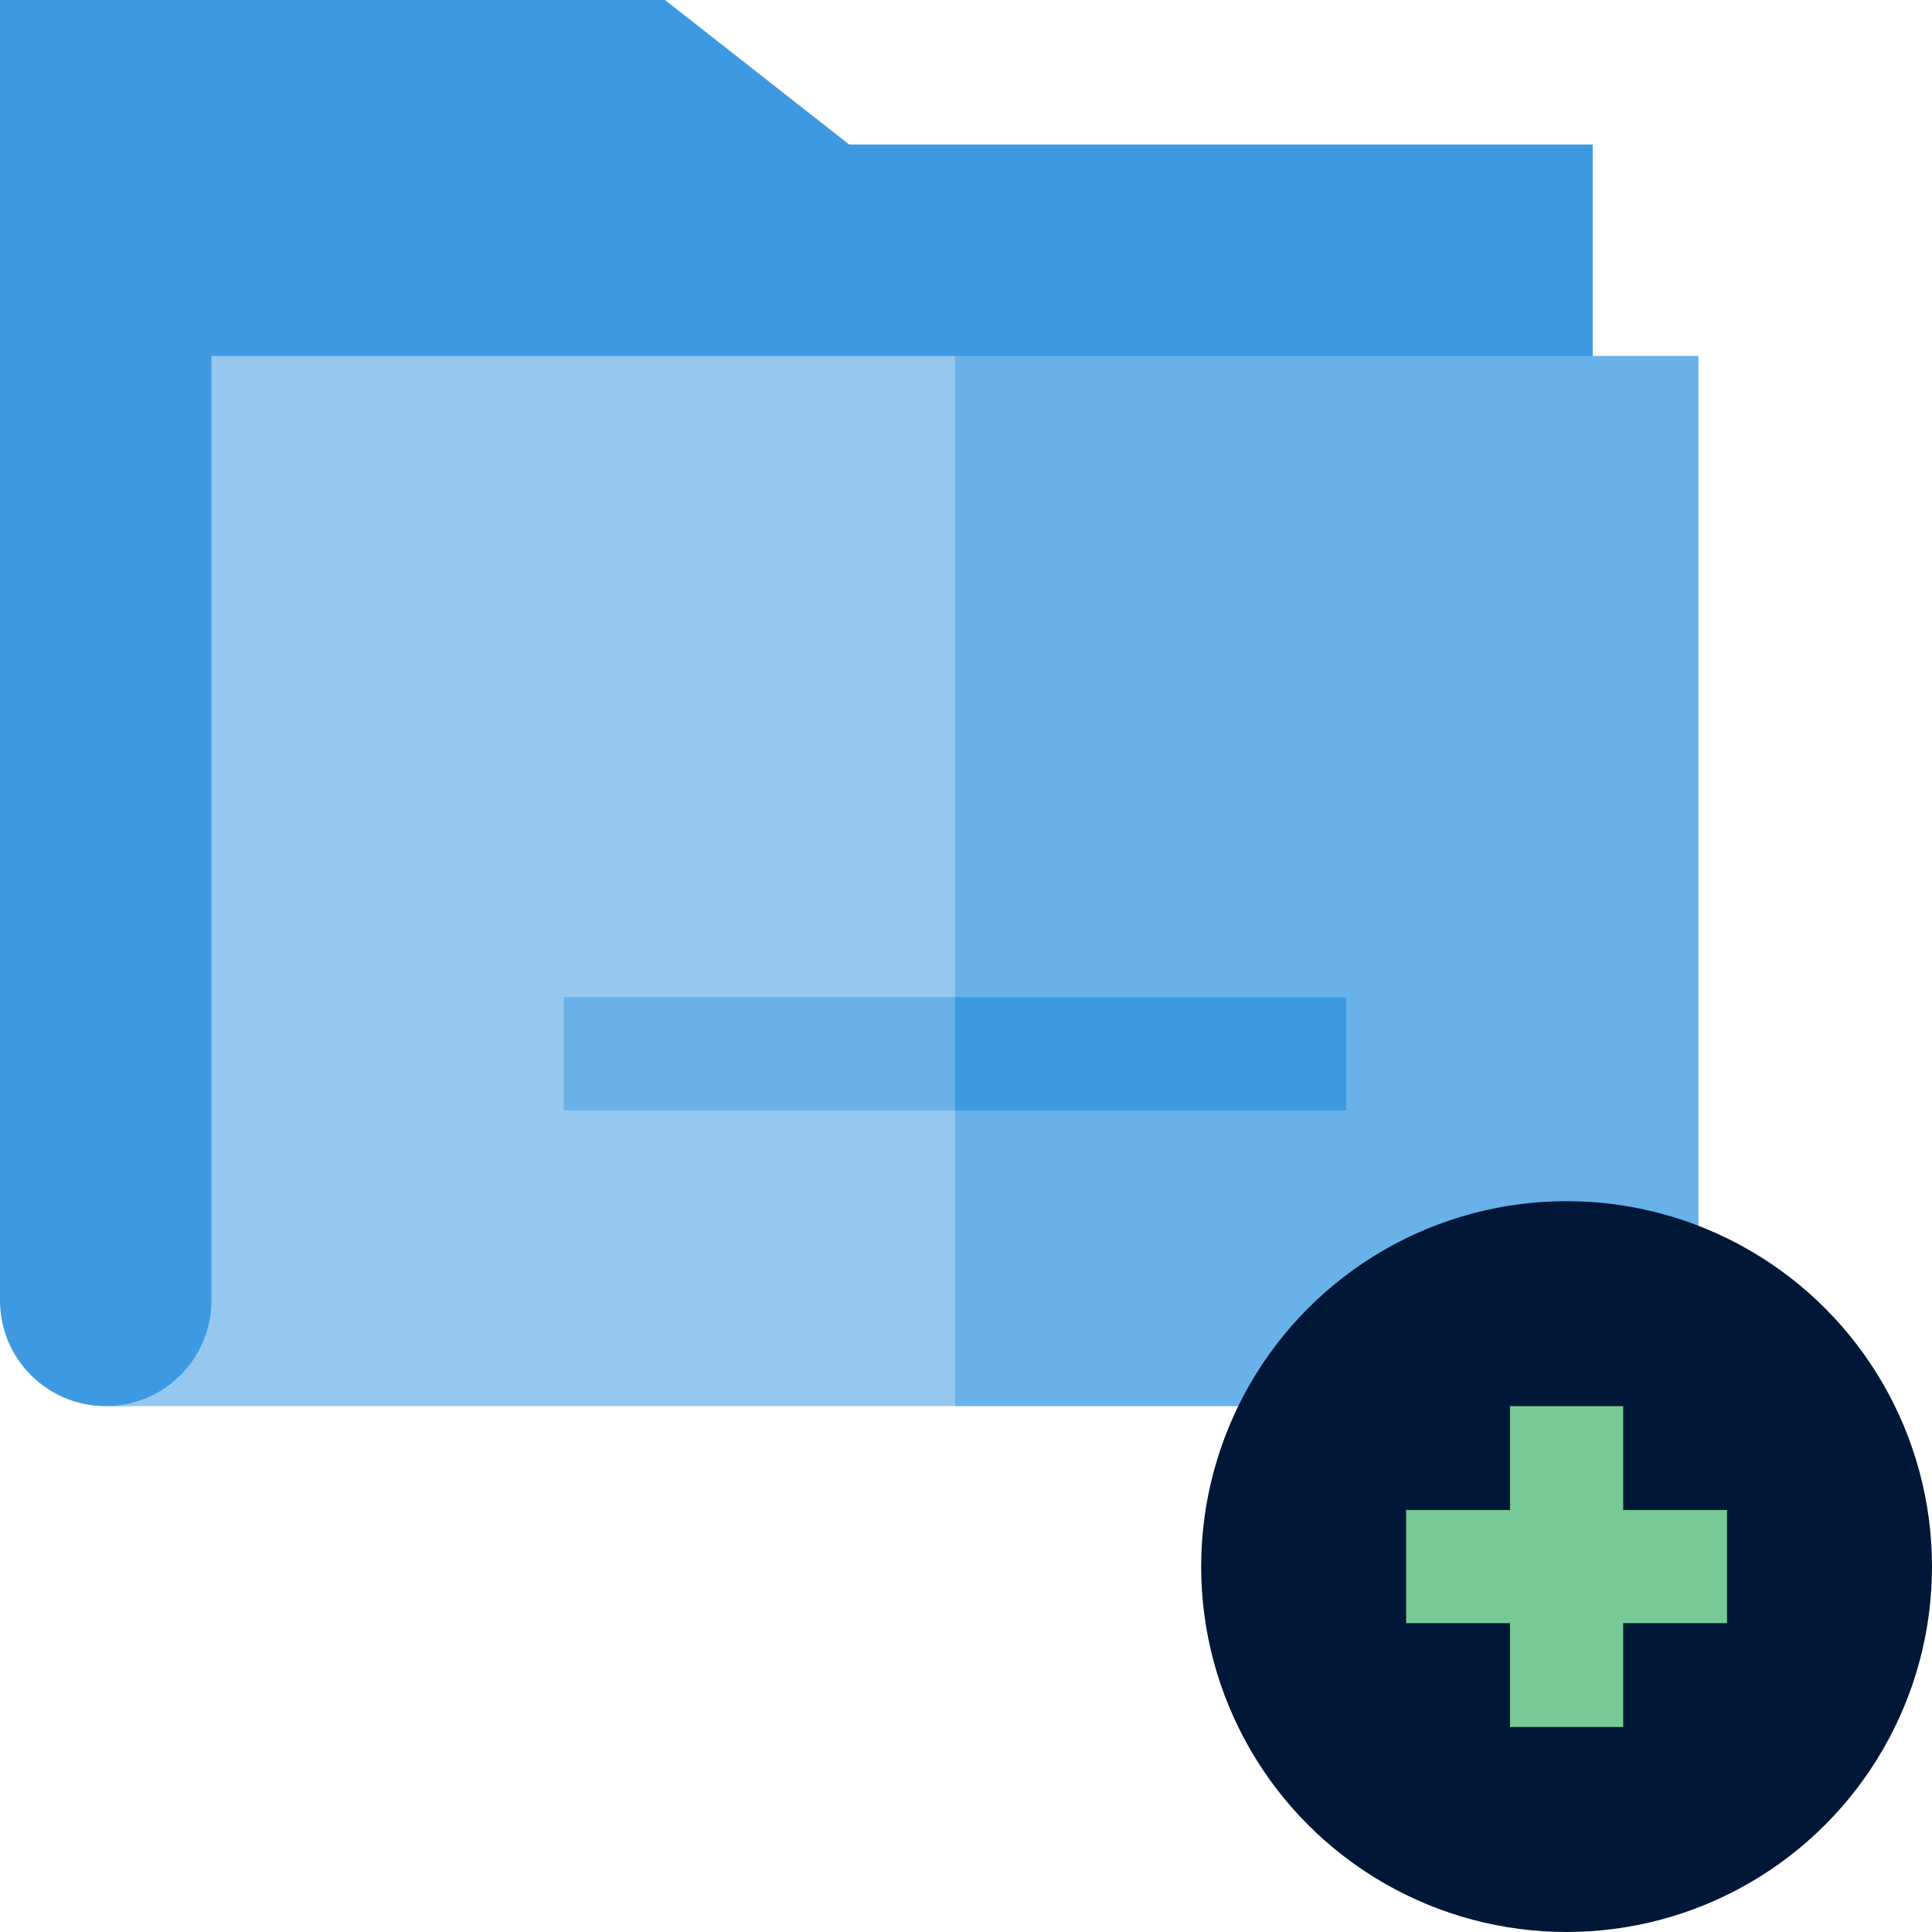 <svg id="Capa_1" enable-background="new 0 0 512 512" height="512" viewBox="0 0 512 512" width="512" xmlns="http://www.w3.org/2000/svg"><g><g><path d="m28.017 372.641c-15.473 0-28.017-12.544-28.017-28.017v-344.624h176.227l48.823 38.303h197.033v56.034c-140.39 121.029-231.318 278.304-394.066 278.304z" fill="#3d9ae2"/><g><path d="m56.034 94.337v250.287c0 15.473-12.544 28.017-28.017 28.017h225.05l26.373-144.123-26.373-134.18h-197.033z" fill="#96c8ef"/><path d="m253.067 94.337v278.304h169.016c15.473 0 28.017-12.544 28.017-28.017v-250.287z" fill="#69b1e9"/></g><g><path d="m253.067 294.251h-103.663v-30h103.663l17.582 15z" fill="#69b1e9"/></g><g><path d="m253.067 264.251h103.663v30h-103.663z" fill="#3d9ae2"/></g></g><g><circle cx="415.159" cy="415.159" fill="#001737" r="96.841"/><path d="m457.678 400.159h-27.519v-27.518h-30v27.518h-27.518v30h27.518v27.519h30v-27.519h27.519z" fill="#77ca95"/></g></g></svg>